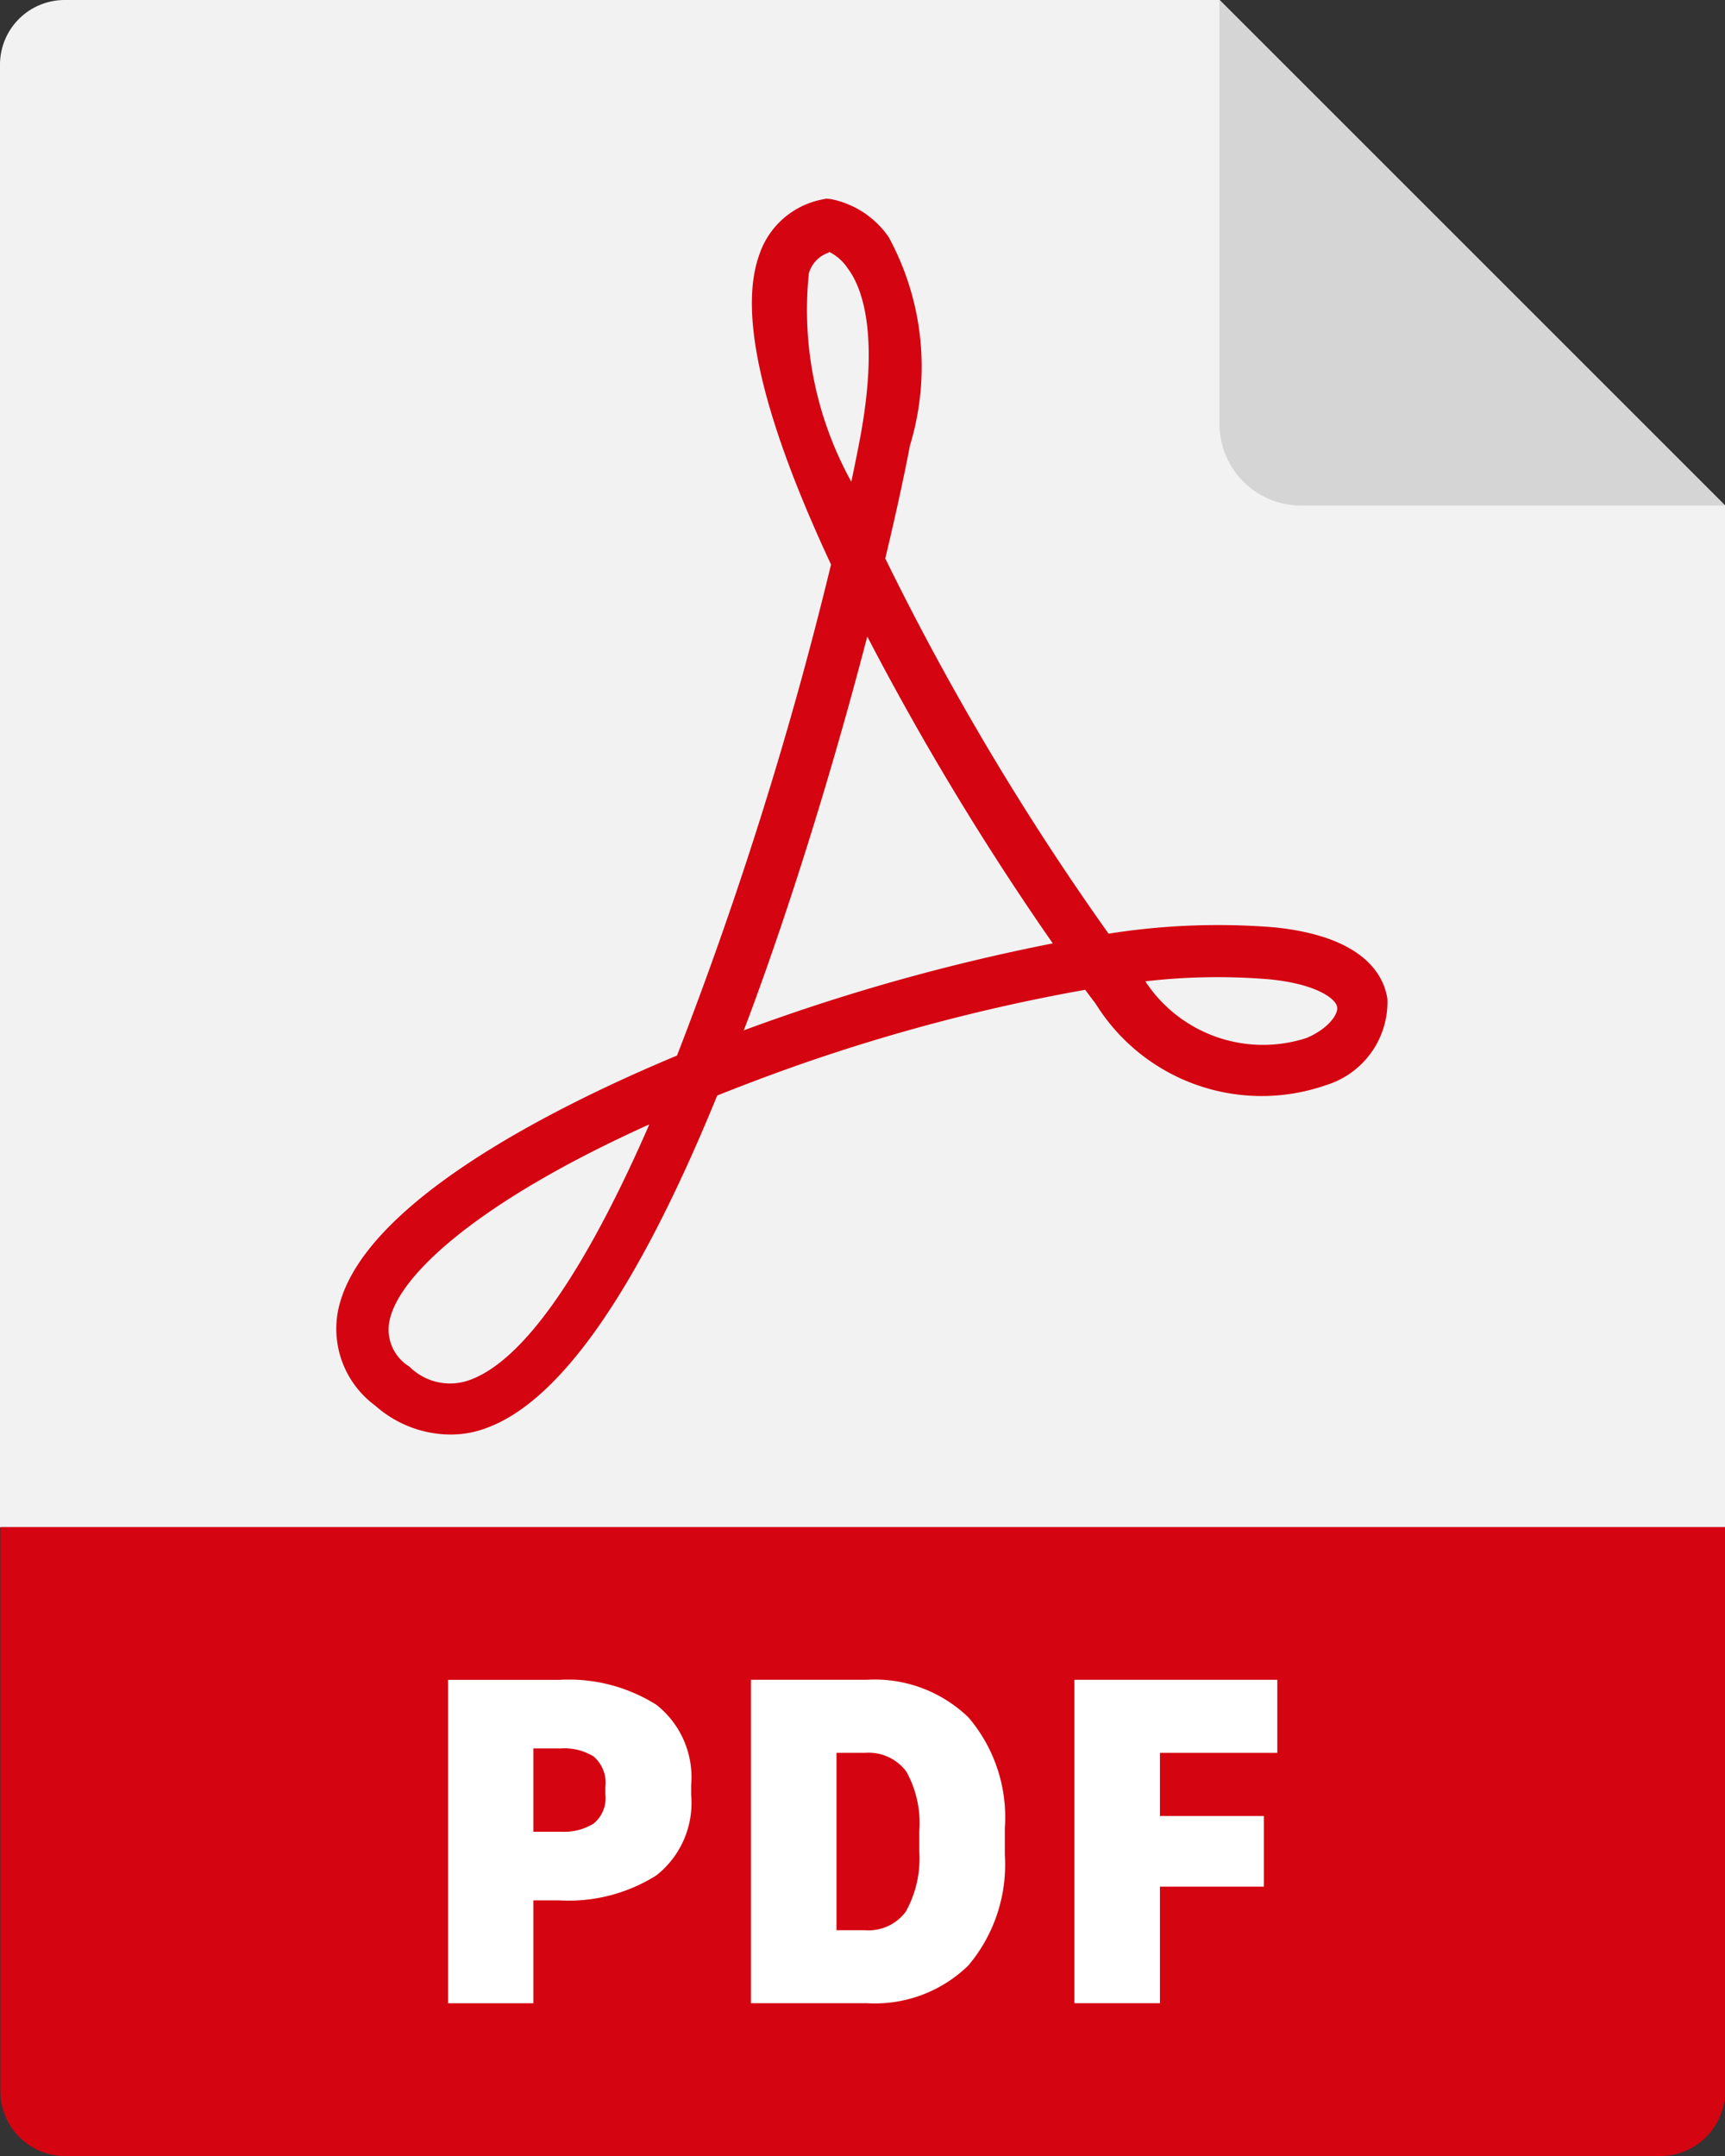 <svg id="img_pdf-a" xmlns="http://www.w3.org/2000/svg" width="25.6" height="32" viewBox="0 0 25.6 32">
  <rect x="0" y="0" width="25.6" height="32" fill="#333333" stroke="none"/>
  <path id="Path_9489" data-name="Path 9489" d="M25.6,7.5,18.1,0H.96A.96.96,0,0,0,0,.96V22.671H25.6Z" fill="#f2f2f2"/>
  <path id="Path_9490" data-name="Path 9490" d="M22.622,6.293a1.21,1.21,0,0,0,1.21,1.21h6.293L22.622,0Z" transform="translate(-4.524)" fill="#d5d5d5"/>
  <path id="Path_9491" data-name="Path 9491" d="M.008,28.331v8.375a.96.96,0,0,0,.96.96H24.642a.96.96,0,0,0,.96-.96V28.331Z" transform="translate(-0.002 -5.666)" fill="#d40511"/>
  <path id="Path_9492" data-name="Path 9492" d="M7.917,22.027a1.694,1.694,0,0,1-1.1-.429,1.414,1.414,0,0,1-.56-1.366c.276-1.619,3.287-3.1,5.038-3.83a57.559,57.559,0,0,0,2.286-7.288c-1.02-2.186-1.379-3.729-1.064-4.6a1.232,1.232,0,0,1,.932-.818l.063-.013.062.006a1.361,1.361,0,0,1,.863.566,4.022,4.022,0,0,1,.315,3.094c-.076.4-.2.982-.366,1.675a39.871,39.871,0,0,0,3.314,5.569,10.364,10.364,0,0,1,2.463-.094c1.342.138,1.625.724,1.675,1.064a1.291,1.291,0,0,1-.914,1.279,2.9,2.9,0,0,1-3.42-1.216c-.05-.063-.1-.132-.151-.2a27.351,27.351,0,0,0-4.926,1.361c-.182.069-.359.138-.535.208-1.178,2.885-2.33,4.542-3.433,4.938A1.5,1.5,0,0,1,7.917,22.027Zm2.96-4.6c-2.5,1.127-3.742,2.242-3.854,2.942a.643.643,0,0,0,.3.649.852.852,0,0,0,.894.2c.875-.314,1.808-1.826,2.664-3.786m7.37-2.123a2.09,2.09,0,0,0,2.387.832c.3-.126.473-.34.454-.46s-.3-.34-1-.41A9.3,9.3,0,0,0,18.248,15.3Zm-4.132-5.127c-.385,1.48-.907,3.263-1.518,4.989-.107.3-.208.58-.315.857a29.728,29.728,0,0,1,4.586-1.291,41.5,41.5,0,0,1-2.753-4.554m-.567-5.7a.455.455,0,0,0-.3.309,5.272,5.272,0,0,0,.63,3.093q.076-.359.133-.662c.29-1.568.012-2.242-.183-2.5A.707.707,0,0,0,13.548,4.471Z" transform="translate(-1.248 -0.735)" fill="#d40511"/>
  <path id="Path_9493" data-name="Path 9493" d="M8.313,35.966v-4.8h1.65a2.437,2.437,0,0,1,1.441.37,1.368,1.368,0,0,1,.516,1.193v.146a1.368,1.368,0,0,1-.516,1.193,2.443,2.443,0,0,1-1.441.371H9.579v1.527Zm1.68-3.782H9.579V33.42h.414a.829.829,0,0,0,.48-.121.487.487,0,0,0,.174-.432v-.11a.516.516,0,0,0-.174-.454.835.835,0,0,0-.48-.12" transform="translate(-1.663 -6.233)" fill="#fff"/>
  <path id="Path_9494" data-name="Path 9494" d="M13.931,35.965v-4.8h1.717a2,2,0,0,1,1.512.56,2.282,2.282,0,0,1,.538,1.644v.392a2.32,2.32,0,0,1-.542,1.645,1.989,1.989,0,0,1-1.509.559Zm1.687-3.716H15.2v2.633h.422a.686.686,0,0,0,.607-.277,1.615,1.615,0,0,0,.2-.887v-.306a1.578,1.578,0,0,0-.193-.886.7.7,0,0,0-.614-.277" transform="translate(-2.786 -6.233)" fill="#fff"/>
  <path id="Path_9495" data-name="Path 9495" d="M19.931,35.965v-4.8h3.011v1.084H21.2v.938h1.542v1.048H21.2v1.73Z" transform="translate(-3.986 -6.233)" fill="#fff"/>
</svg>
